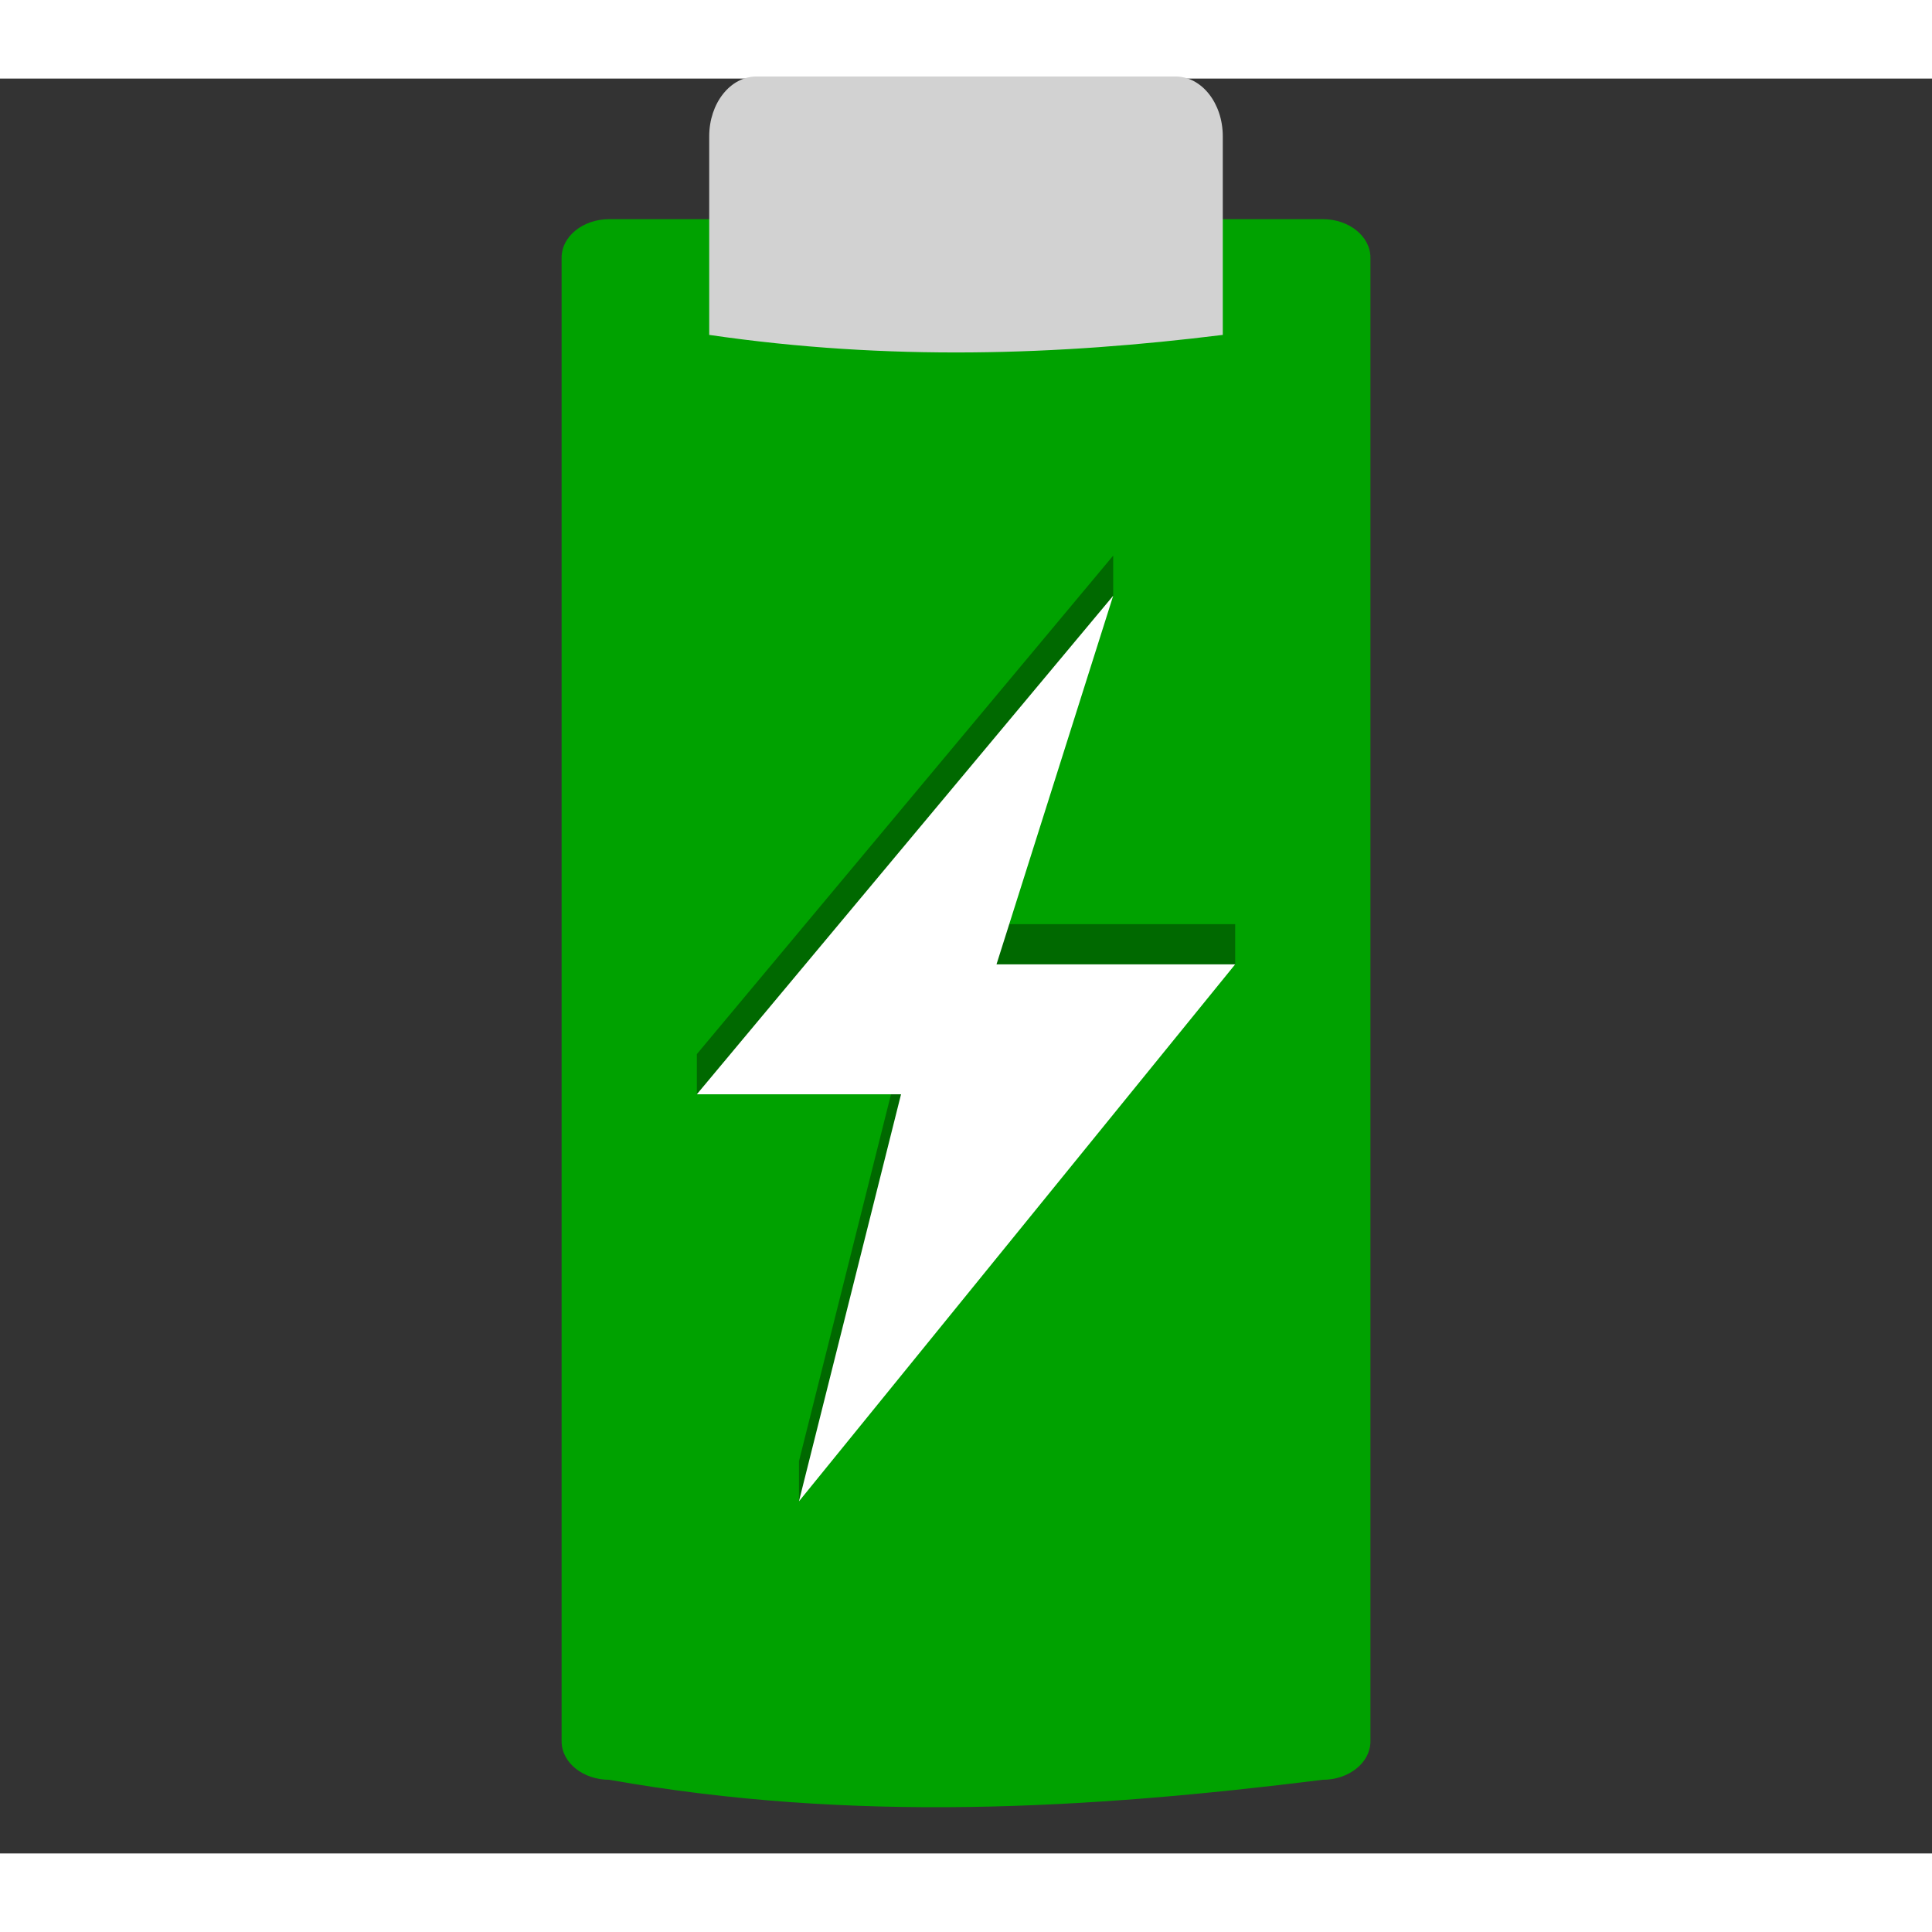 <svg width="48" version="1.0" xmlns="http://www.w3.org/2000/svg" viewBox="0 0 47.25 43.407" height="48" style="overflow:visible;enable-background:new 0 0 126 115.753">
<rect x="0" y="0" width="47.25" height="43.407" fill="#333333" stroke="none"/>
<g style="stroke:none">
<path style="fill:#00a200" id="path4157" d="m 14.902,3.438 c -0.644,0 -1.167,0.421 -1.167,0.94 v 36.288 c 0,0.519 0.523,0.94 1.167,0.94 5.948,1.057 11.718,0.715 17.447,0 0.644,0 1.167,-0.421 1.167,-0.94 v -36.288 c 4e-06,-0.519 -0.523,-0.94 -1.167,-0.94 h -1.297 -14.852 z "/>
<path style="opacity:.35" id="path4150" d="m 27.225,11.664 -0,.985 -2.854,8.031 5.837,0 0,.984 -6,5.535 -4.668,7.599 0,-.984 2.497,-9.956 -4.994,.984 0,-.984 10.183,-12.193 -0,0 z "/>
<path style="fill:#fff" id="path3425" d="m 27.225,12.648 -2.854,9.015 5.837,0 -10.669,13.134 2.497,-9.956 -4.994,0 10.183,-12.193 z"/>
<path style="fill:#d2d2d2" id="path3485" d="m 18.503,-.051 10.244,0 c 0.642,-6.85e-06 1.158,0.653 1.158,1.463 v 4.857 c -4.023,0.499 -8.162,0.642 -12.56,9e-07 v -4.857 c 2e-06,-0.811 0.517,-1.463 1.158,-1.463 z "/>
<g style="fill:#fff" id="g10">
<rect width="0.467" x="109.51" y="152.067" height="0" style="opacity:.578" id="rect1327"/>
<rect width="0.467" x="93.106" y="140.782" height="0" style="opacity:.578" id="rect2482"/>
</g>
</g>
</svg>
